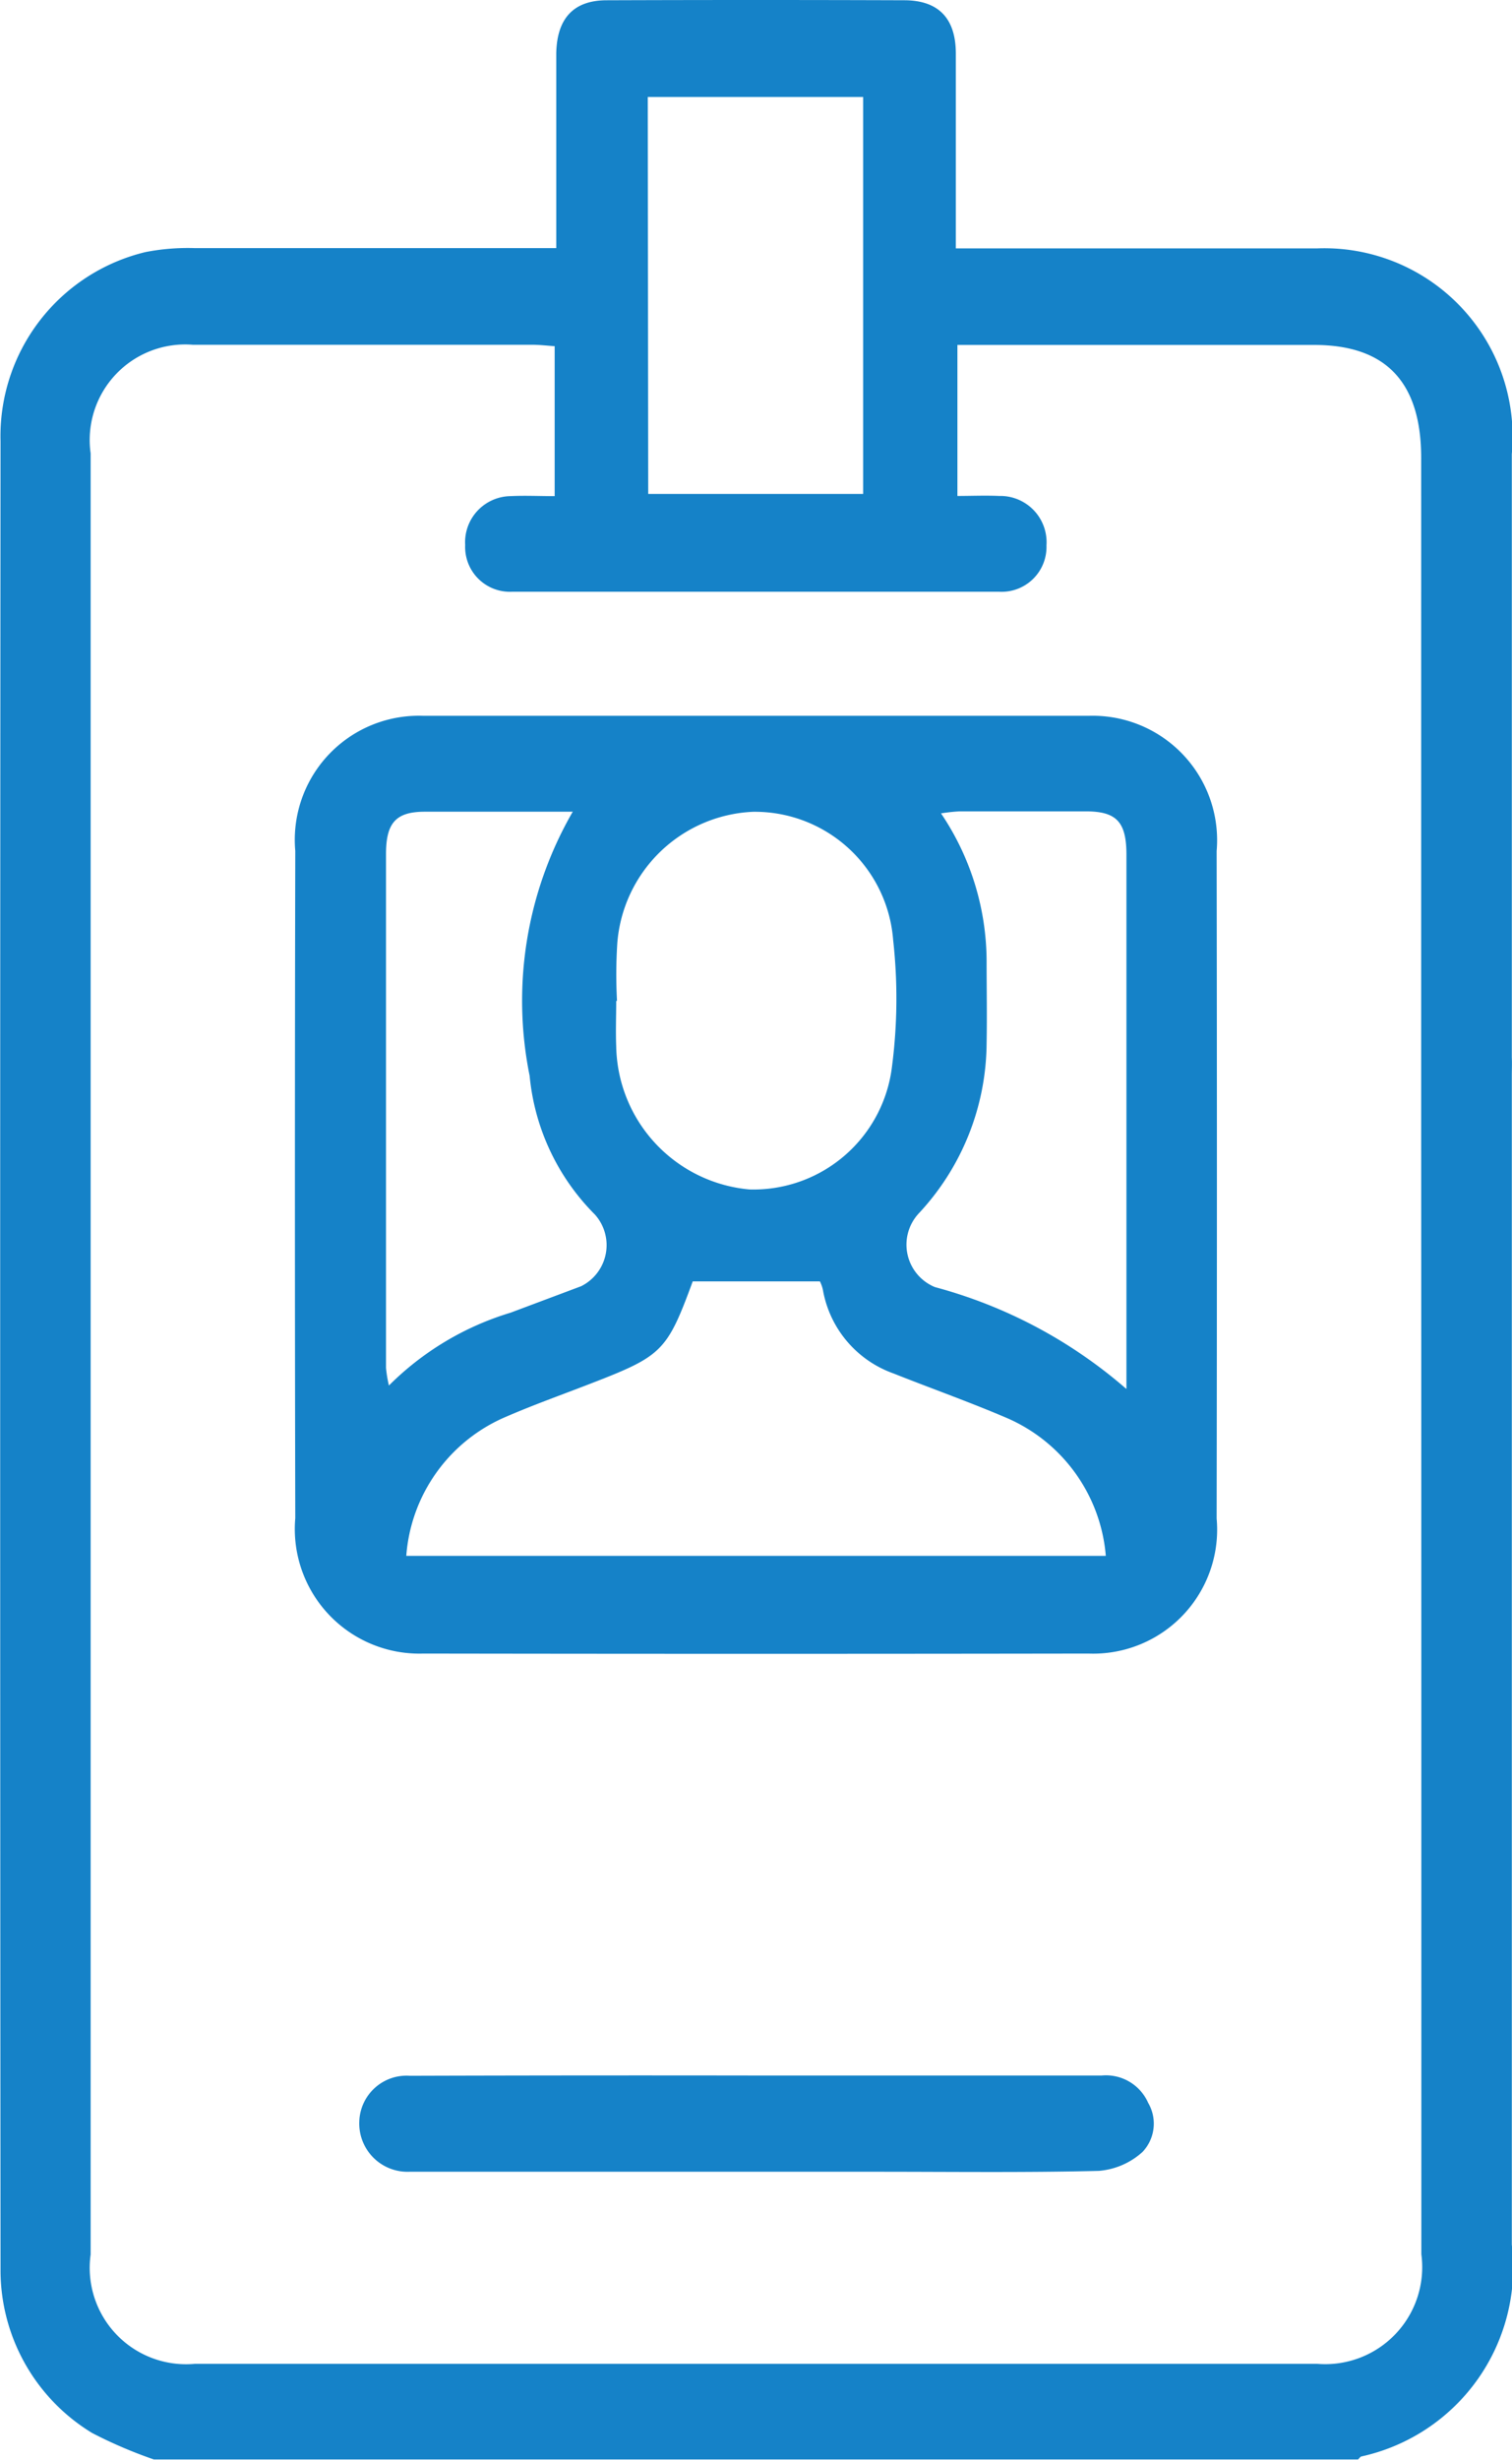 <svg xmlns="http://www.w3.org/2000/svg" xmlns:xlink="http://www.w3.org/1999/xlink" width="17.149" height="27.891" viewBox="0 0 17.149 27.891">
    <defs>
        <linearGradient id="linear-gradient" x2="1" y1=".5" y2=".5" gradientUnits="objectBoundingBox">
            <stop offset="0" stop-color="#1582c8"/>
            <stop offset="1" stop-color="#1582c8"/>
        </linearGradient>
        <linearGradient id="linear-gradient-3" x1="0" x2="1" y1=".5" y2=".5" xlink:href="#linear-gradient"/>
        <style>
            .cls-1{fill:url(#linear-gradient)}.cls-2{fill:url(#linear-gradient-3)}
        </style>
    </defs>
    <g id="Group_313" transform="translate(-46.679 -814.96)">
        <path id="Path_477" d="M63.826 826.949v-6.842a2.136 2.136 0 0 0-2.206-2.331H57.52v-.328-1.879c0-.4-.195-.6-.57-.606q-1.7-.006-3.389 0c-.376 0-.565.205-.573.6v2.21H48.89a2.506 2.506 0 0 0-.561.045 2.146 2.146 0 0 0-1.644 2.145q-.008 10.348 0 20.7v.055a2.16 2.16 0 0 0 1.039 1.827 5.186 5.186 0 0 0 .7.3h13.658c.013-.012.024-.03.038-.034a2.192 2.192 0 0 0 1.706-2.4v-13.256c0-.063.003-.135 0-.206zm-9.8-10.889h2.443v4.5h-2.438zm8.774 24.459a1.1 1.1 0 0 1-1.179 1.242H48.888a1.093 1.093 0 0 1-1.181-1.24V820.1a1.083 1.083 0 0 1 1.159-1.231h3.851c.082 0 .164.01.253.016v1.7c-.176 0-.337-.008-.5 0a.523.523 0 0 0-.515.555.508.508 0 0 0 .535.529h5.519a.509.509 0 0 0 .539-.525.525.525 0 0 0-.537-.561c-.159-.007-.318 0-.473 0v-1.712h4.046c.815 0 1.214.422 1.214 1.283V827.961c.002 3.22.002 10.257.002 12.558z" class="cls-1"/>
        <path id="Path_478" d="M55.254 823.076h3.772a1.411 1.411 0 0 1 1.452 1.533q.006 3.785 0 7.568a1.406 1.406 0 0 1-1.453 1.531q-3.773.006-7.545 0a1.413 1.413 0 0 1-1.452-1.534q-.008-3.785 0-7.568a1.407 1.407 0 0 1 1.454-1.53zm-3.967 9.524h7.934a1.871 1.871 0 0 0-1.134-1.568c-.42-.179-.849-.331-1.274-.5a1.231 1.231 0 0 1-.8-.944.394.394 0 0 0-.035-.1h-1.442c-.295.8-.345.845-1.176 1.166-.313.121-.629.234-.937.367a1.864 1.864 0 0 0-1.136 1.579zm2.39-6.292h-.009c0 .172-.007.345 0 .517a1.659 1.659 0 0 0 1.513 1.621 1.583 1.583 0 0 0 1.615-1.394 5.991 5.991 0 0 0 .013-1.435 1.574 1.574 0 0 0-1.59-1.453 1.616 1.616 0 0 0-1.539 1.493 5.651 5.651 0 0 0-.003.653zm-.5-2.145h-1.678c-.327 0-.442.123-.442.48v5.826a1.5 1.5 0 0 0 .033.2 3.3 3.3 0 0 1 1.38-.826l.8-.3a.52.52 0 0 0 .157-.812 2.566 2.566 0 0 1-.741-1.574 4.285 4.285 0 0 1 .488-2.992zm6.278 6.541v-5.4-.653c0-.373-.113-.491-.458-.492h-1.436a1.97 1.97 0 0 0-.209.023 3.008 3.008 0 0 1 .517 1.681c0 .309.006.617 0 .926a2.852 2.852 0 0 1-.77 1.929.52.52 0 0 0 .184.835 5.455 5.455 0 0 1 2.169 1.153z" class="cls-1"/>
        <path id="Path_479" d="M55.249 838.492h3.926a.523.523 0 0 1 .527.311.467.467 0 0 1-.064.555.839.839 0 0 1-.495.215c-.838.021-1.676.01-2.515.01h-5.306a.547.547 0 0 1-.568-.564.536.536 0 0 1 .574-.524q1.958-.006 3.921-.003z" class="cls-2"/>
        <path id="Path_480" d="M55.228 835.663h2.257c.389 0 .633.218.627.552a.548.548 0 0 1-.616.537h-4.592a.547.547 0 0 1-.614-.538c0-.332.241-.549.629-.55q1.155-.003 2.309-.001z" class="cls-2"/>
    </g>
</svg>
